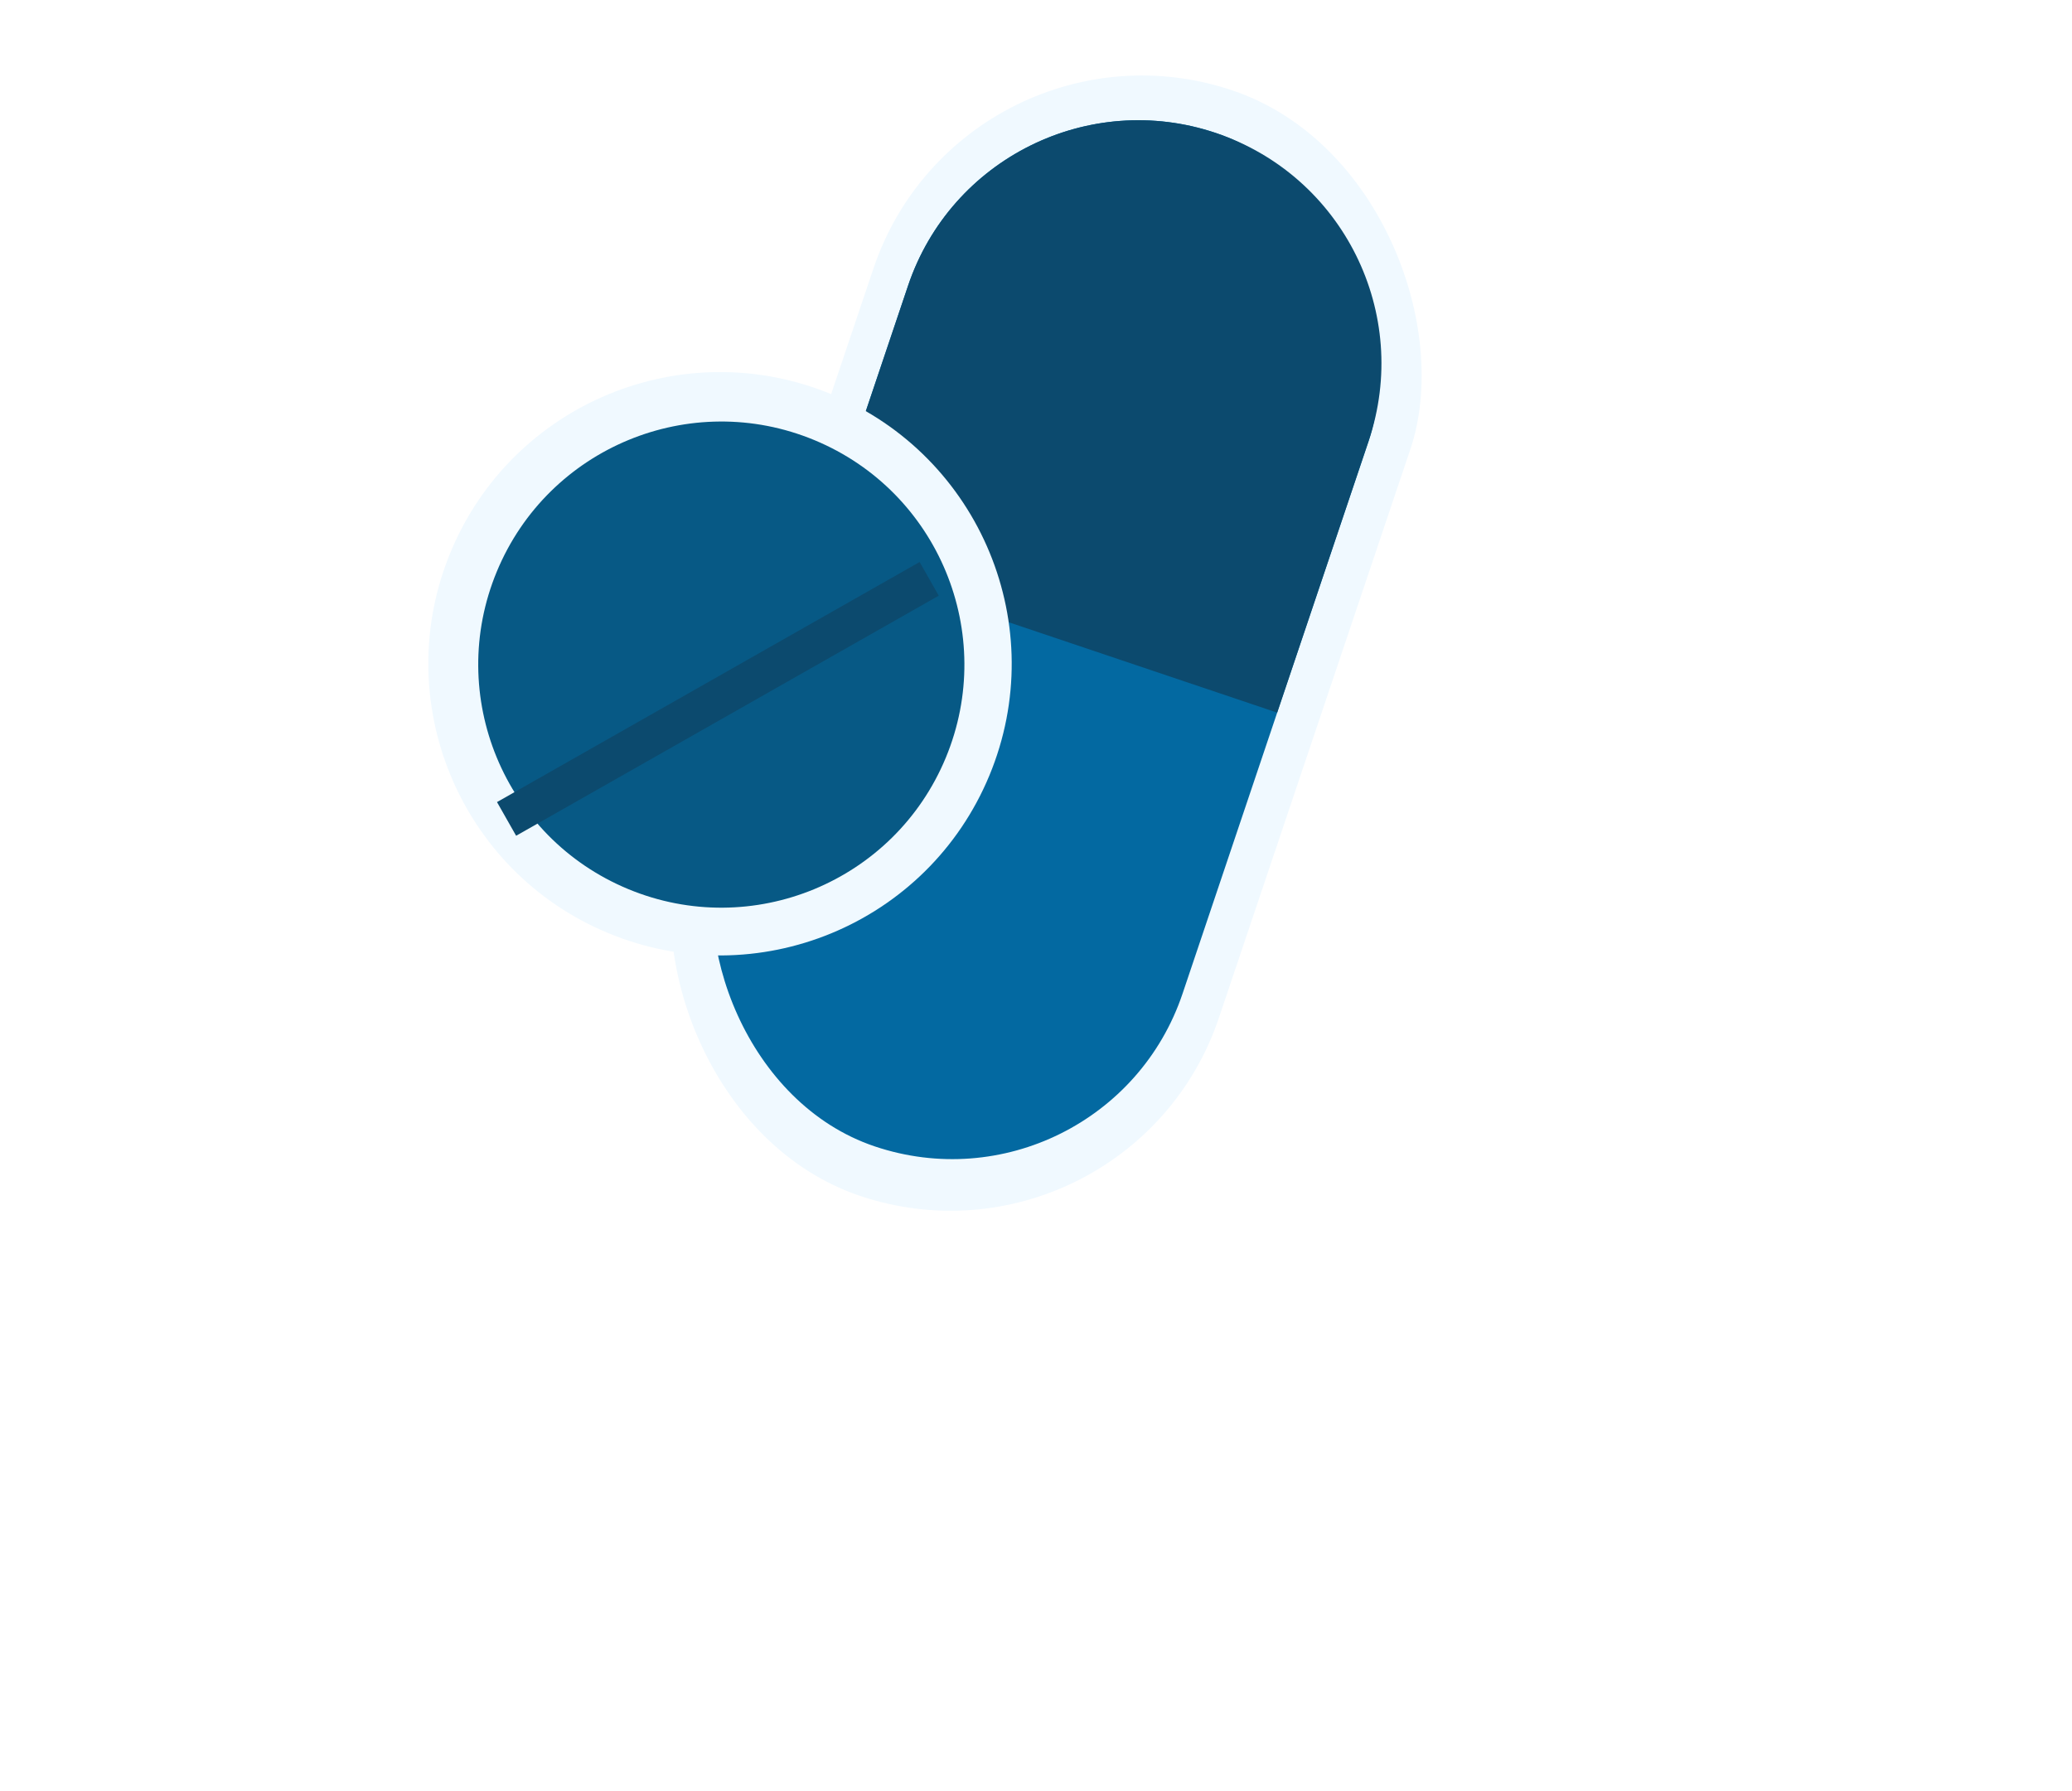 <svg width="214" height="185" viewBox="0 0 214 185" fill="none" xmlns="http://www.w3.org/2000/svg">
<rect x="99.548" width="58.511" height="120.479" rx="29.255" transform="rotate(18.608 99.548 0)" fill="#F0F9FF"/>
<rect x="101.793" y="5.727" width="50.2" height="110.439" rx="25.1" transform="rotate(18.608 101.793 5.727)" fill="#0369A1"/>
<path d="M93.784 29.515C98.208 16.377 112.444 9.313 125.581 13.736C138.719 18.16 145.783 32.395 141.36 45.533L131.909 73.603L107.407 65.353L84.333 57.584L93.784 29.515Z" fill="#0C4A6E"/>
<ellipse cx="74.364" cy="68.555" rx="30.12" ry="30.12" transform="rotate(-67.462 74.364 68.555)" fill="#F0F9FF"/>
<ellipse cx="74.499" cy="68.643" rx="25.1" ry="25.1" transform="rotate(-67.462 74.499 68.643)" fill="#075985"/>
<g filter="url(#filter0_i_880_2266)">
<line x1="52.319" y1="80.581" x2="95.968" y2="55.785" stroke="#0C4A6E" stroke-width="4"/>
</g>
<path d="M4.238 184.4C3.732 184.4 3.265 184.2 2.838 183.8C2.438 183.4 2.158 182.933 1.998 182.4C1.918 182.16 1.905 181.987 1.958 181.88C2.012 181.773 2.132 181.613 2.318 181.4C2.558 181.16 2.745 180.907 2.878 180.64C3.012 180.373 3.078 179.973 3.078 179.44V156H7.798V179.92H19.838V184H5.718C5.345 184.267 4.852 184.4 4.238 184.4ZM31.492 184.4C29.412 184.4 27.612 184 26.092 183.2C24.572 182.373 23.398 181.213 22.572 179.72C21.772 178.2 21.372 176.44 21.372 174.44C21.372 172.493 21.718 170.747 22.412 169.2C23.132 167.653 24.212 166.44 25.652 165.56C27.092 164.653 28.838 164.2 30.892 164.2C32.945 164.2 34.692 164.653 36.132 165.56C37.598 166.44 38.692 167.613 39.412 169.08C40.132 170.52 40.492 172.08 40.492 173.76C40.492 174.56 40.225 175.173 39.692 175.6C39.185 176.027 38.478 176.24 37.572 176.24H26.012C26.012 177.547 26.505 178.6 27.492 179.4C28.505 180.2 29.838 180.6 31.492 180.6C33.758 180.6 35.598 179.92 37.012 178.56L39.332 181.08C38.478 182.12 37.372 182.933 36.012 183.52C34.678 184.107 33.172 184.4 31.492 184.4ZM35.892 172.56C35.892 171.227 35.425 170.12 34.492 169.24C33.585 168.36 32.385 167.92 30.892 167.92C29.452 167.92 28.278 168.373 27.372 169.28C26.465 170.16 26.012 171.253 26.012 172.56H35.892ZM68.2 184.4C67.347 182.907 66.92 181.173 66.92 179.2V172.28C66.92 170.813 66.68 169.733 66.2 169.04C65.72 168.347 64.947 168 63.88 168C62.707 168 61.813 168.387 61.2 169.16C60.613 169.933 60.32 171 60.32 172.36V184H55.76V172.24C55.76 170.8 55.52 169.733 55.04 169.04C54.56 168.347 53.813 168 52.8 168C51.547 168 50.6 168.467 49.96 169.4C49.347 170.307 49.04 171.6 49.04 173.28V184H44.4V169.84C44.4 168.96 44.333 168.227 44.2 167.64C44.093 167.053 43.867 166.44 43.52 165.8L47.48 164.2C47.72 164.627 47.933 165.133 48.12 165.72C48.333 166.28 48.453 166.813 48.48 167.32C49.013 166.333 49.76 165.573 50.72 165.04C51.68 164.48 52.693 164.2 53.76 164.2C56 164.2 57.613 165.267 58.6 167.4C59.373 166.307 60.267 165.507 61.28 165C62.293 164.467 63.48 164.2 64.84 164.2C67.027 164.2 68.693 164.84 69.84 166.12C70.987 167.4 71.56 169.093 71.56 171.2V179.12C71.56 180.533 71.84 181.773 72.4 182.84L68.2 184.4ZM75.434 182.92C75.781 182.333 76.034 181.733 76.194 181.12C76.354 180.48 76.434 179.667 76.434 178.68V154.64H81.074V166.8C81.794 166.027 82.674 165.4 83.714 164.92C84.754 164.44 85.874 164.2 87.074 164.2C89.767 164.2 91.874 165.093 93.394 166.88C94.941 168.667 95.714 171.133 95.714 174.28C95.714 176.227 95.327 177.973 94.554 179.52C93.807 181.067 92.754 182.267 91.394 183.12C90.061 183.973 88.554 184.4 86.874 184.4C84.207 184.4 82.101 183.347 80.554 181.24C80.474 182.52 80.034 183.587 79.234 184.44L75.434 182.92ZM86.194 180.68C87.767 180.68 88.967 180.107 89.794 178.96C90.647 177.787 91.074 176.227 91.074 174.28C91.074 172.227 90.661 170.653 89.834 169.56C89.007 168.467 87.754 167.92 86.074 167.92C84.474 167.92 83.221 168.507 82.314 169.68C81.434 170.827 80.994 172.2 80.994 173.8V174.84C80.994 176.547 81.447 177.947 82.354 179.04C83.261 180.133 84.541 180.68 86.194 180.68ZM99.634 169.84C99.634 168.987 99.568 168.267 99.434 167.68C99.328 167.067 99.101 166.44 98.754 165.8L102.874 164.2C103.114 164.6 103.328 165.107 103.514 165.72C103.728 166.307 103.848 166.853 103.874 167.36C104.568 166.293 105.314 165.507 106.114 165C106.941 164.467 107.888 164.2 108.954 164.2C109.701 164.2 110.354 164.293 110.914 164.48C111.474 164.667 112.088 165 112.754 165.48L110.994 168.72C110.221 168.24 109.421 168 108.594 168C107.154 168 106.074 168.48 105.354 169.44C104.634 170.4 104.274 171.76 104.274 173.52V184H99.634V169.84ZM121.104 184.4C119.398 184.4 117.891 184 116.584 183.2C115.304 182.4 114.304 181.267 113.584 179.8C112.864 178.307 112.504 176.573 112.504 174.6C112.504 172.493 112.864 170.667 113.584 169.12C114.331 167.547 115.384 166.333 116.744 165.48C118.104 164.627 119.704 164.2 121.544 164.2C123.838 164.2 125.718 165.093 127.184 166.88V164.6H131.664V178.72C131.664 179.68 131.731 180.48 131.864 181.12C132.024 181.733 132.278 182.333 132.624 182.92L128.864 184.4C128.118 183.573 127.691 182.533 127.584 181.28H127.464C126.718 182.267 125.798 183.04 124.704 183.6C123.638 184.133 122.438 184.4 121.104 184.4ZM121.984 180.68C123.638 180.68 124.904 180.147 125.784 179.08C126.664 178.013 127.104 176.6 127.104 174.84V173.8C127.104 172.2 126.664 170.827 125.784 169.68C124.931 168.507 123.704 167.92 122.104 167.92C120.531 167.92 119.318 168.507 118.464 169.68C117.611 170.853 117.184 172.493 117.184 174.6C117.184 176.52 117.598 178.013 118.424 179.08C119.251 180.147 120.438 180.68 121.984 180.68ZM150.068 184.4C149.508 184.4 149.028 184.28 148.628 184.04C148.255 183.8 148.002 183.467 147.868 183.04L142.148 165.32L140.428 184.04H135.668L138.428 158.52L138.228 158.16C138.095 157.893 138.028 157.613 138.028 157.32C138.028 156.787 138.228 156.32 138.628 155.92C139.055 155.493 139.668 155.28 140.468 155.28C141.428 155.28 142.122 155.467 142.548 155.84C143.002 156.213 143.362 156.813 143.628 157.64L149.948 177.12L156.268 157.64C156.562 156.787 156.922 156.187 157.348 155.84C157.802 155.467 158.508 155.28 159.468 155.28C160.268 155.28 160.868 155.48 161.268 155.88C161.695 156.28 161.908 156.747 161.908 157.28C161.908 157.627 161.828 157.92 161.668 158.16L161.508 158.48L164.228 184.04H159.468L157.748 165.28L152.508 181.6L152.628 182C152.682 182.267 152.708 182.453 152.708 182.56C152.708 183.12 152.455 183.573 151.948 183.92C151.442 184.24 150.815 184.4 150.068 184.4ZM168.47 160.52C168.47 159.987 168.39 159.587 168.23 159.32C168.097 159.027 167.91 158.76 167.67 158.52C167.51 158.333 167.39 158.187 167.31 158.08C167.257 157.947 167.27 157.773 167.35 157.56C167.537 157 167.843 156.48 168.27 156C168.723 155.52 169.203 155.28 169.71 155.28C170.19 155.28 170.67 155.52 171.15 156H185.59V160.08H173.19V167.36H182.23V171.28H173.19V179.92H185.95V184H168.47V160.52ZM190.149 160.52C190.149 159.987 190.082 159.587 189.949 159.32C189.815 159.053 189.629 158.8 189.389 158.56C189.149 158.293 189.029 158.067 189.029 157.88C189.029 157.747 189.042 157.64 189.069 157.56C189.255 157 189.562 156.48 189.989 156C190.442 155.52 190.922 155.28 191.429 155.28C191.909 155.28 192.389 155.52 192.869 156H198.349C201.175 156 203.615 156.573 205.669 157.72C207.722 158.84 209.295 160.453 210.389 162.56C211.482 164.64 212.029 167.093 212.029 169.92C212.029 174.347 210.855 177.8 208.509 180.28C206.189 182.76 202.869 184 198.549 184H190.149V160.52ZM198.549 179.92C201.482 179.92 203.655 179.093 205.069 177.44C206.509 175.76 207.229 173.253 207.229 169.92C207.229 166.693 206.455 164.253 204.909 162.6C203.389 160.92 201.162 160.08 198.229 160.08H194.869V179.92H198.549Z" fill="white"/>
<defs>
<filter id="filter0_i_880_2266" x="51.331" y="54.046" width="45.624" height="30.374" filterUnits="userSpaceOnUse" color-interpolation-filters="sRGB">
<feFlood flood-opacity="0" result="BackgroundImageFix"/>
<feBlend mode="normal" in="SourceGraphic" in2="BackgroundImageFix" result="shape"/>
<feColorMatrix in="SourceAlpha" type="matrix" values="0 0 0 0 0 0 0 0 0 0 0 0 0 0 0 0 0 0 127 0" result="hardAlpha"/>
<feOffset dy="4"/>
<feGaussianBlur stdDeviation="1.05"/>
<feComposite in2="hardAlpha" operator="arithmetic" k2="-1" k3="1"/>
<feColorMatrix type="matrix" values="0 0 0 0 0 0 0 0 0 0 0 0 0 0 0 0 0 0 0.25 0"/>
<feBlend mode="normal" in2="shape" result="effect1_innerShadow_880_2266"/>
</filter>
</defs>
</svg>

